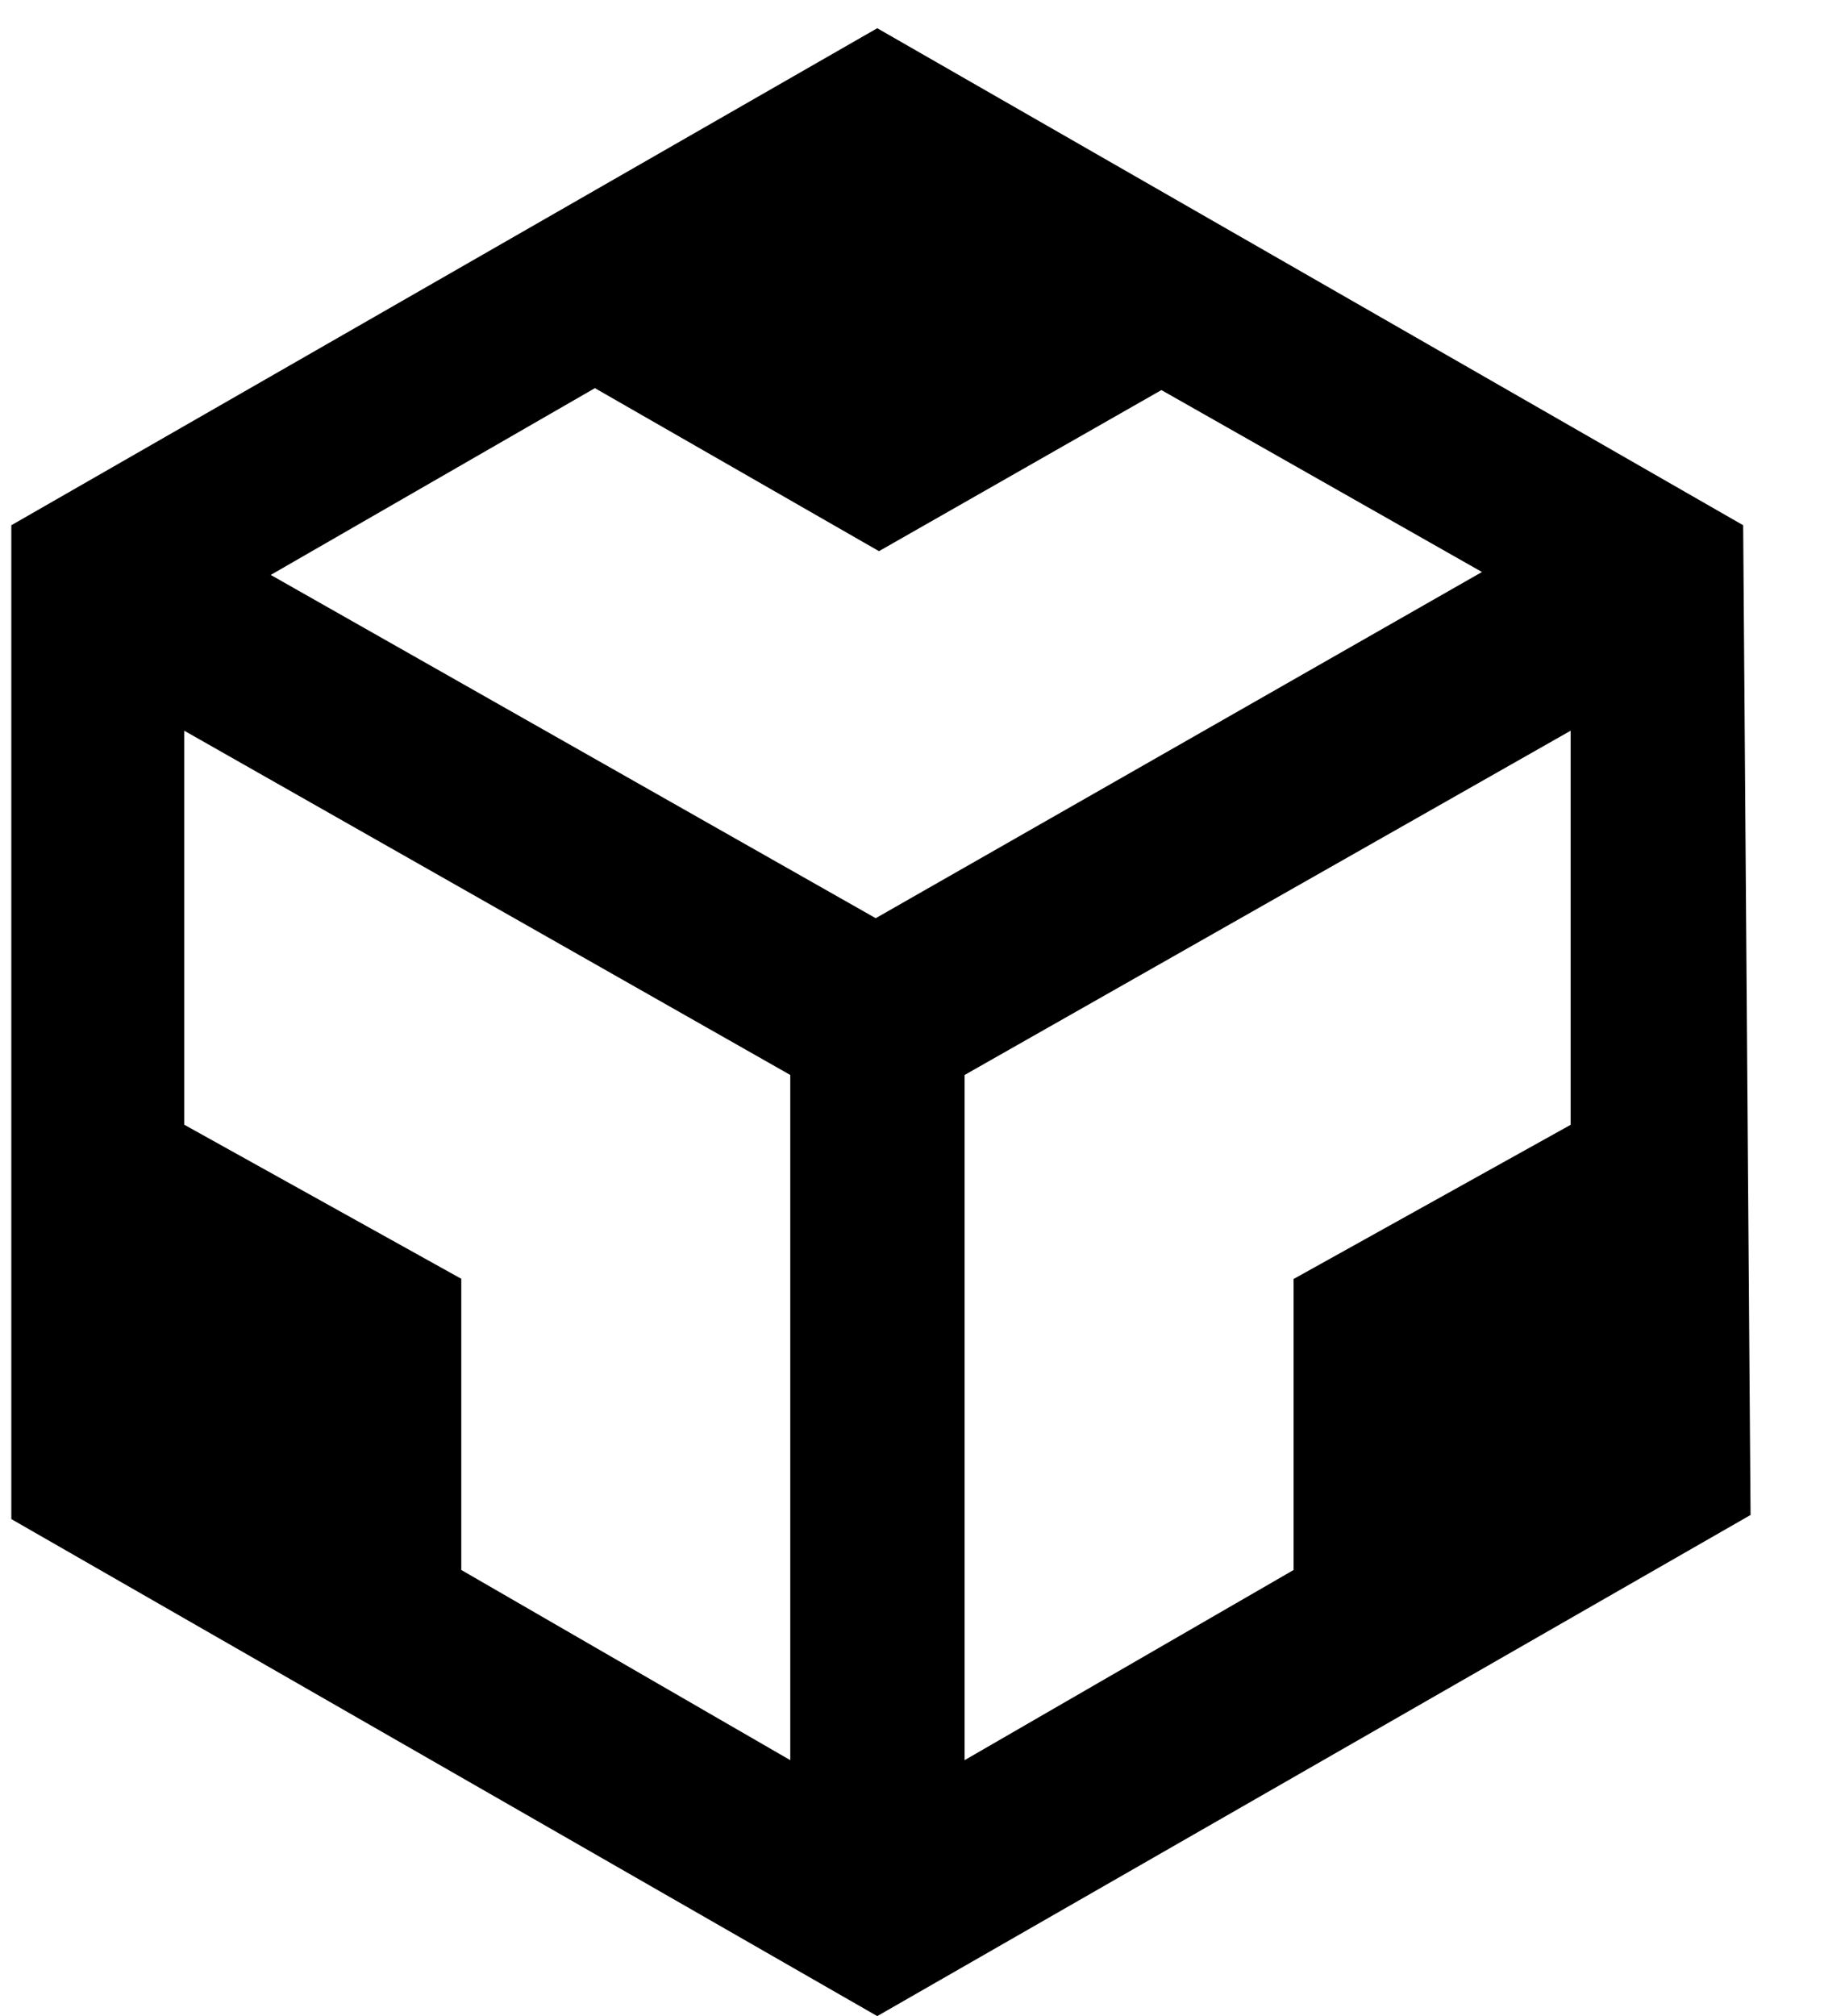 <svg viewBox="0 0 19 21" fill="inherit" xmlns="http://www.w3.org/2000/svg">
<path d="M0.118 5.471L9.138 0.294L18.158 5.471L18.235 15.78L9.138 21L0.118 15.823V5.471ZM1.919 7.611V11.715L4.805 13.32V16.353L8.232 18.334V11.197L1.919 7.611ZM16.361 7.611L10.048 11.197V18.334L13.475 16.353V13.322L16.361 11.716V7.61V7.611ZM2.821 5.989L9.122 9.564L15.437 5.958L12.098 4.063L9.156 5.741L6.197 4.043L2.821 5.988L2.821 5.989Z" fill="current"/>
</svg>
